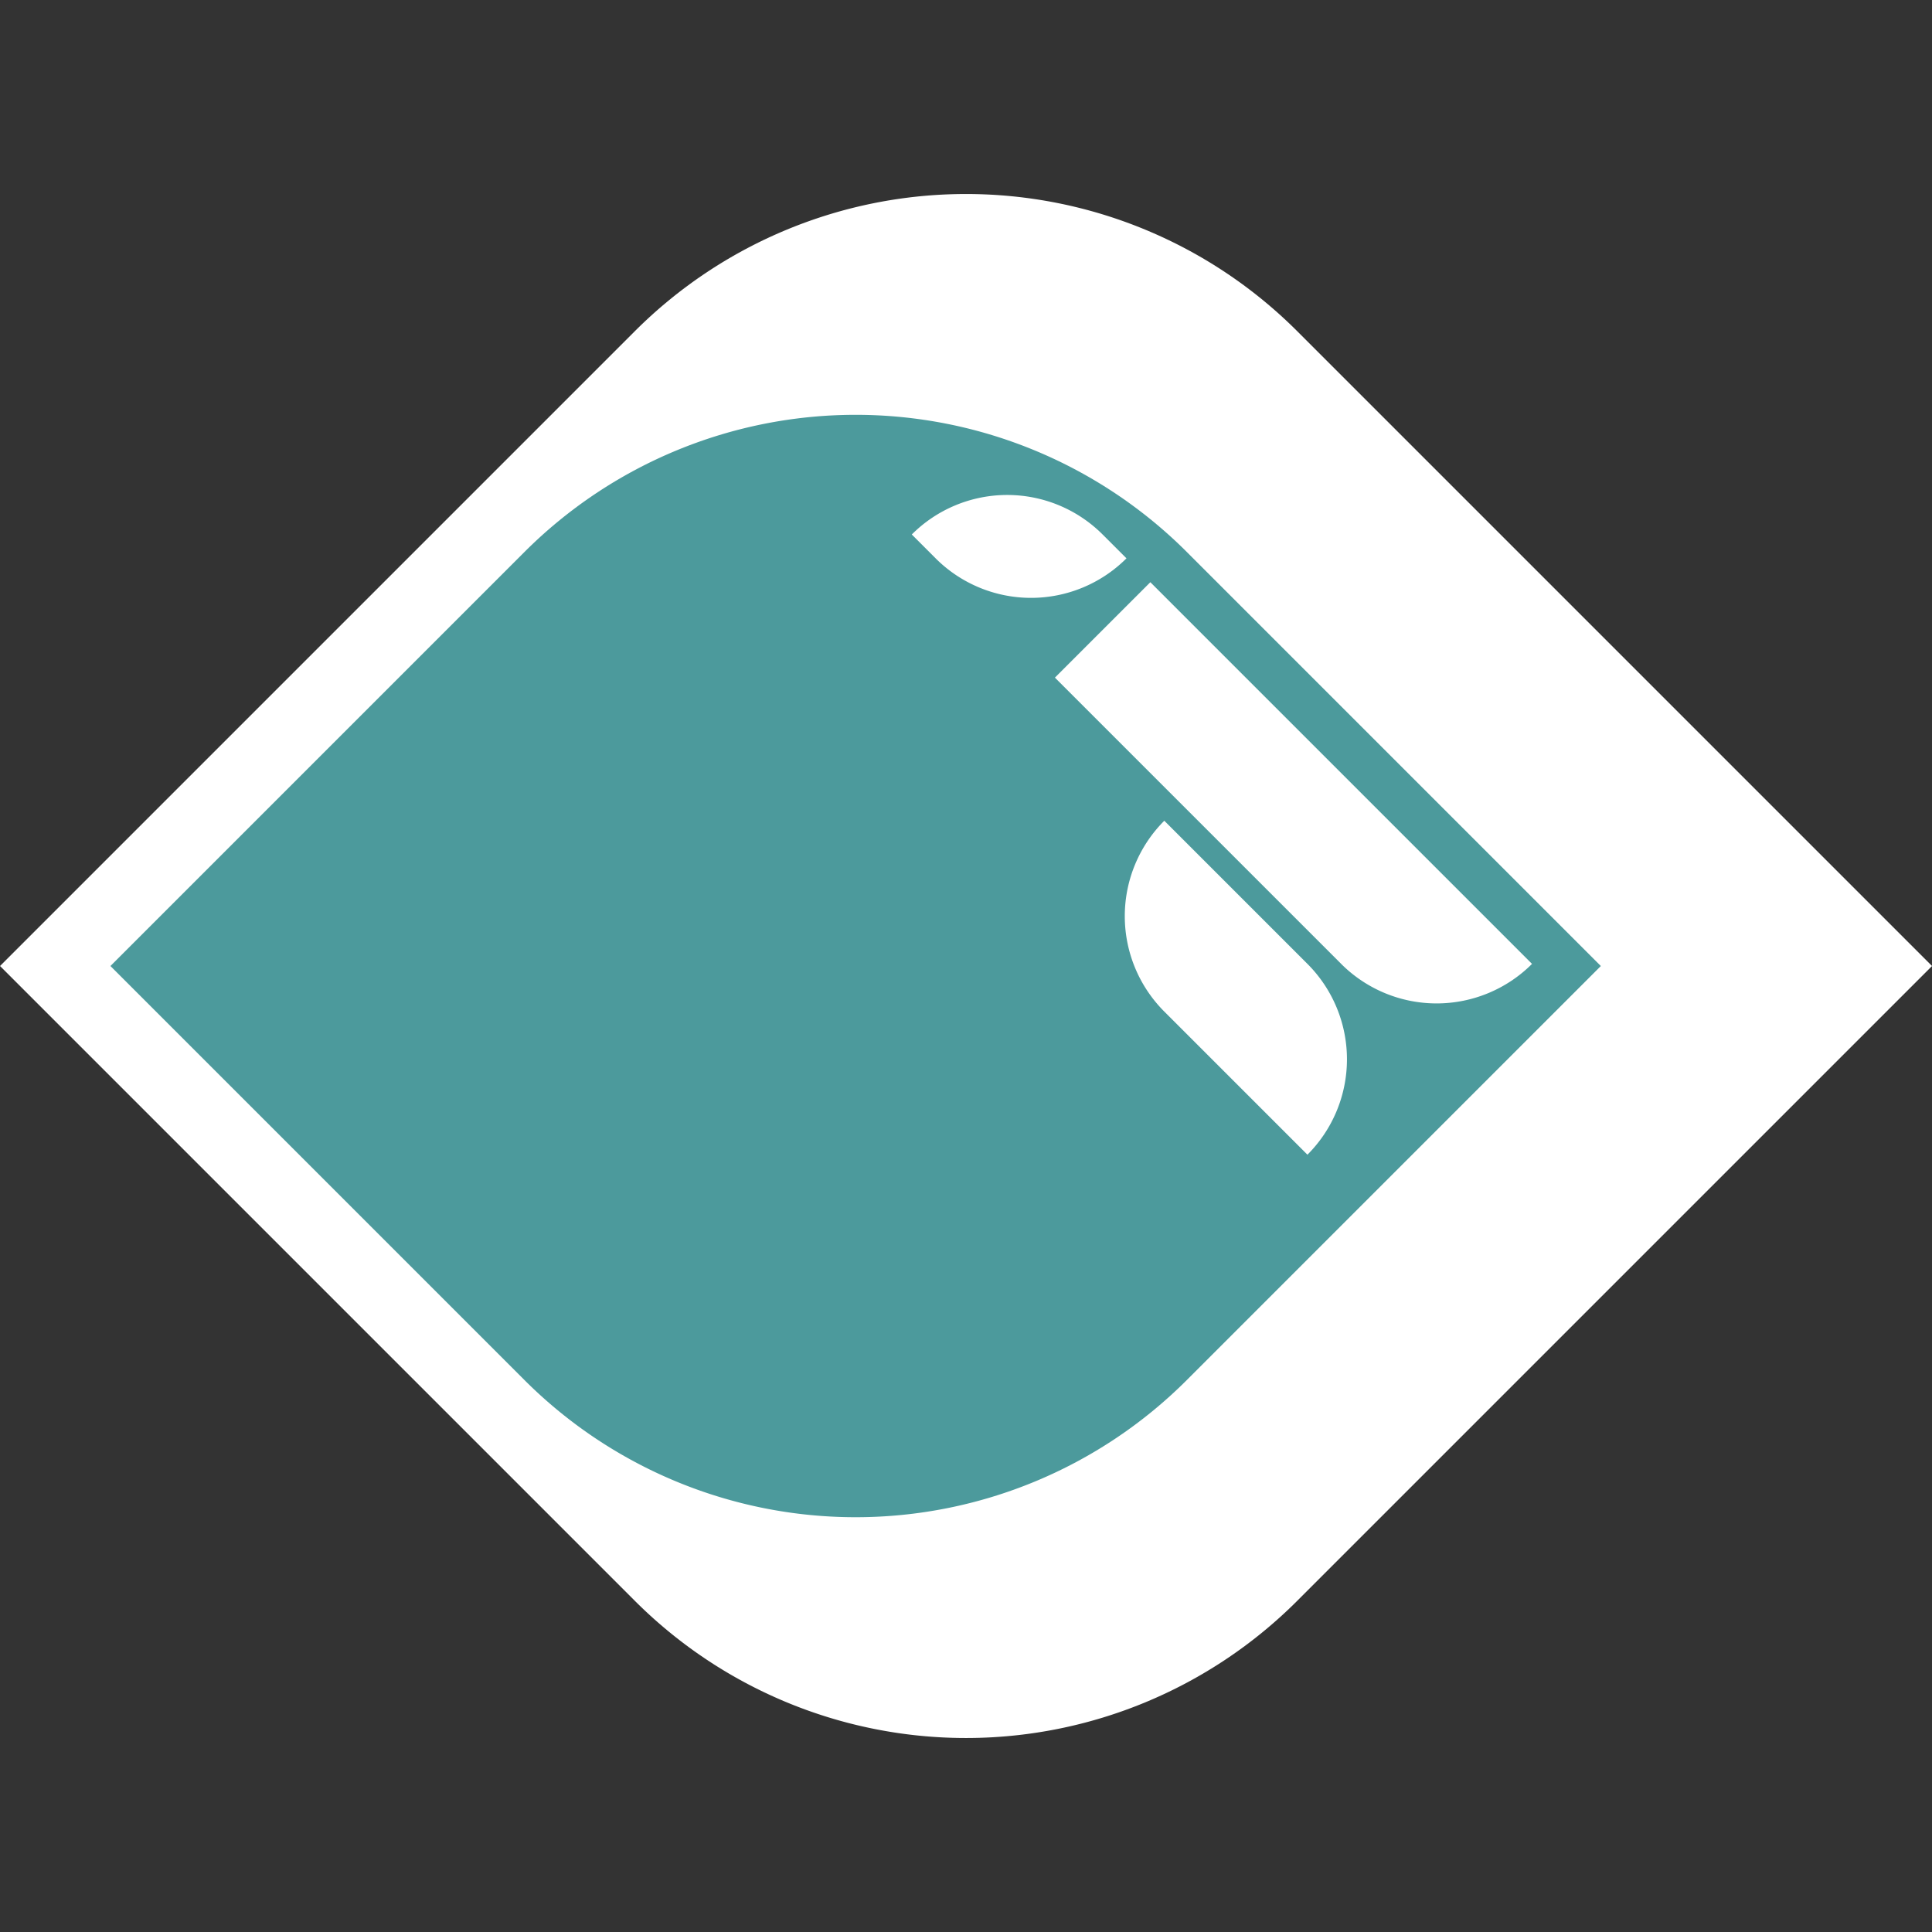 <svg xmlns="http://www.w3.org/2000/svg" xmlns:xlink="http://www.w3.org/1999/xlink" width="238.548" height="238.548" viewBox="0 0 238.548 238.548">
  <rect x="0" y="0" width="238.548" height="238.548" fill="#333333" stroke="none"/>
  <defs>
    <clipPath id="clip-path">
      <rect id="Rectangle_1" data-name="Rectangle 1" width="238.548" height="238.548" fill="none"/>
    </clipPath>
  </defs>
  <g id="Repeat_Grid_1" data-name="Repeat Grid 1" clip-path="url(#clip-path)">
    <g id="Group_1" data-name="Group 1" transform="translate(0.001)">
      <path id="Rectangle_5" data-name="Rectangle 5" d="M57.833,0H168.681V110.847a57.833,57.833,0,0,1-57.833,57.833H0V57.833A57.833,57.833,0,0,1,57.833,0Z" transform="translate(119.276 0) rotate(45)" fill="#fff"/>
      <path id="Rectangle_6" data-name="Rectangle 6" d="M57.833,0h72.292V72.292a57.833,57.833,0,0,1-57.833,57.833H0V57.833A57.833,57.833,0,0,1,57.833,0Z" transform="translate(105.646 27.264) rotate(45)" fill="#4c9a9c" opacity="0.999"/>
      <path id="Rectangle_7" data-name="Rectangle 7" d="M0,0H66.648A16.661,16.661,0,0,1,49.987,16.661H0Z" transform="translate(142.033 71.887) rotate(45)" fill="#fff"/>
      <path id="Rectangle_9" data-name="Rectangle 9" d="M16.661,0h4.164A16.661,16.661,0,0,1,4.164,16.661H0A16.661,16.661,0,0,1,16.661,0Z" transform="translate(124.36 54.214) rotate(45)" fill="#fff"/>
      <path id="Rectangle_8" data-name="Rectangle 8" d="M0,0H24.994A16.661,16.661,0,0,1,41.654,16.661H16.661A16.661,16.661,0,0,1,0,0Z" transform="translate(143.758 101.338) rotate(45)" fill="#fff"/>
    </g>
  </g>
</svg>
